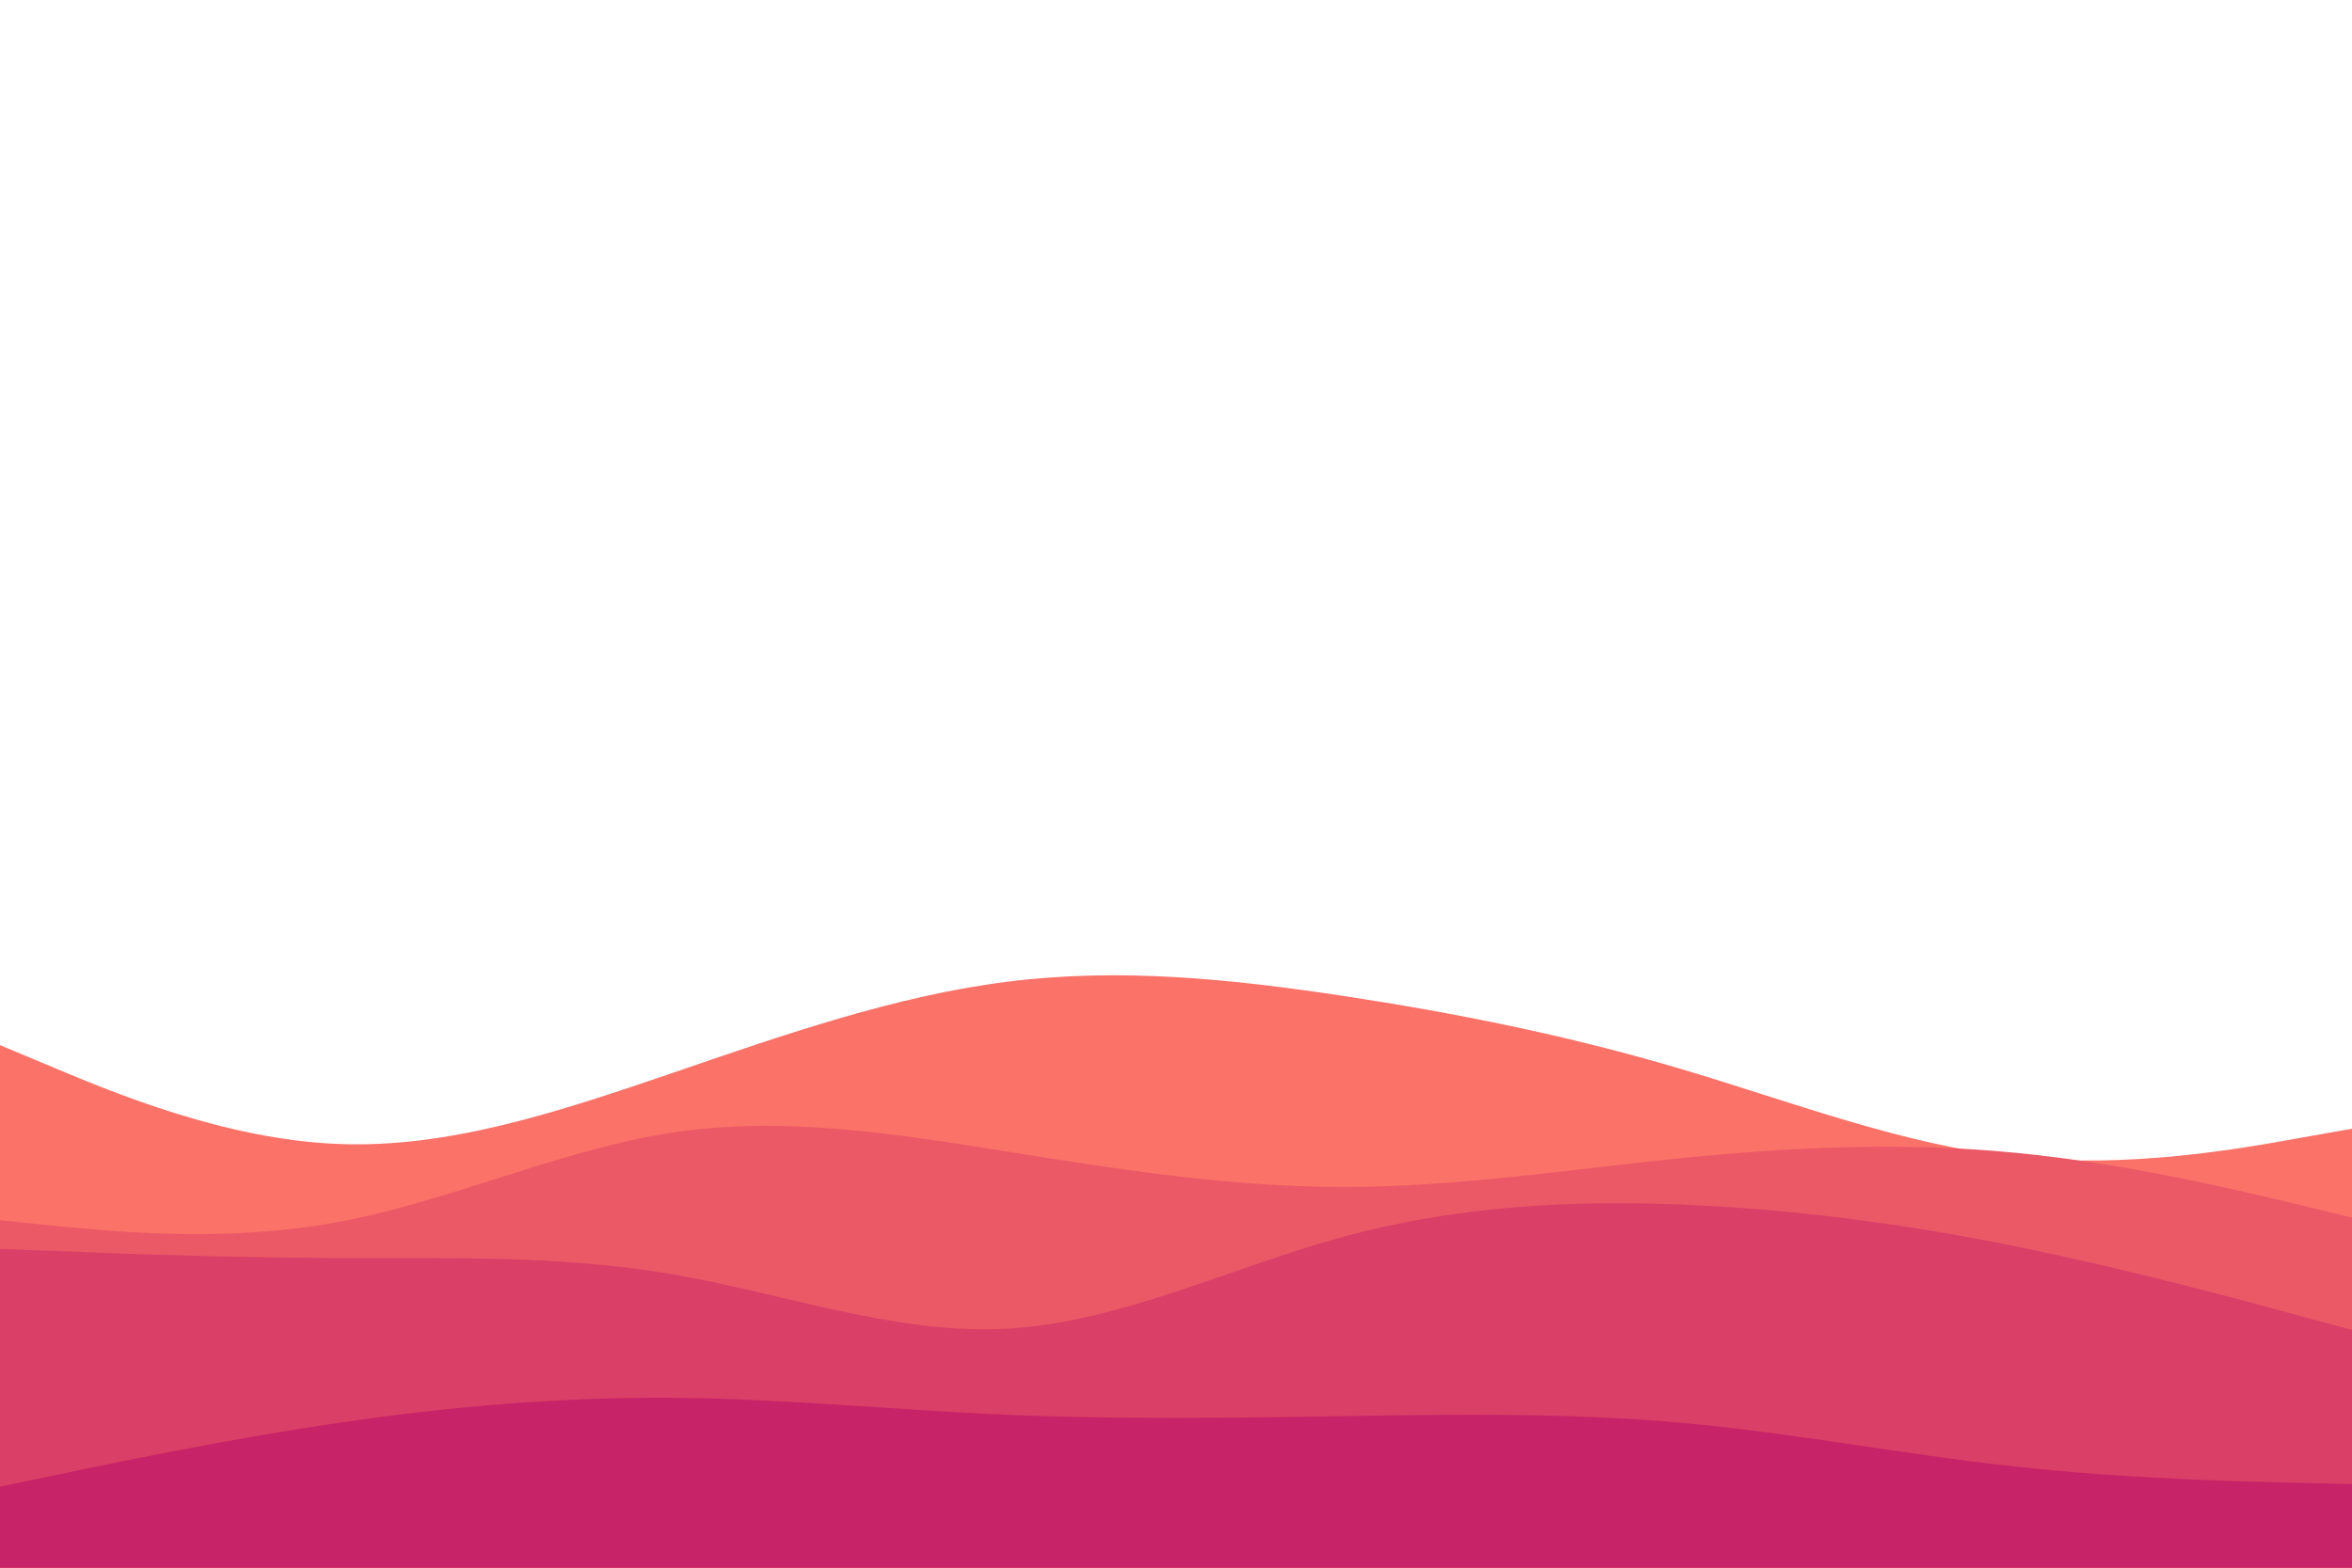 <svg id="visual" viewBox="0 0 900 600" width="900" height="600" xmlns="http://www.w3.org/2000/svg" xmlns:xlink="http://www.w3.org/1999/xlink" version="1.1"><rect x="0" y="0" width="900" height="600" fill="#FFFFFF"></rect><path d="M0 400L21.5 409C43 418 86 436 128.8 437.8C171.7 439.7 214.3 425.3 257.2 410.7C300 396 343 381 385.8 375.7C428.7 370.3 471.3 374.7 514.2 381.2C557 387.7 600 396.3 642.8 409C685.7 421.7 728.3 438.3 771.2 442.8C814 447.3 857 439.7 878.5 435.8L900 432L900 601L878.5 601C857 601 814 601 771.2 601C728.3 601 685.7 601 642.8 601C600 601 557 601 514.2 601C471.3 601 428.7 601 385.8 601C343 601 300 601 257.2 601C214.3 601 171.7 601 128.8 601C86 601 43 601 21.5 601L0 601Z" fill="#fa7268"></path><path d="M0 467L21.5 469.2C43 471.3 86 475.7 128.8 467.8C171.7 460 214.3 440 257.2 433.5C300 427 343 434 385.8 440.8C428.7 447.7 471.3 454.3 514.2 454.3C557 454.3 600 447.7 642.8 443.3C685.7 439 728.3 437 771.2 441.2C814 445.3 857 455.7 878.5 460.8L900 466L900 601L878.5 601C857 601 814 601 771.2 601C728.3 601 685.7 601 642.8 601C600 601 557 601 514.2 601C471.3 601 428.7 601 385.8 601C343 601 300 601 257.2 601C214.3 601 171.7 601 128.8 601C86 601 43 601 21.5 601L0 601Z" fill="#eb5967"></path><path d="M0 478L21.5 478.8C43 479.7 86 481.3 128.8 481.5C171.7 481.7 214.3 480.3 257.2 487.7C300 495 343 511 385.8 508.5C428.7 506 471.3 485 514.2 473.3C557 461.7 600 459.3 642.8 461C685.7 462.7 728.3 468.3 771.2 477C814 485.7 857 497.3 878.5 503.2L900 509L900 601L878.5 601C857 601 814 601 771.2 601C728.3 601 685.7 601 642.8 601C600 601 557 601 514.2 601C471.3 601 428.7 601 385.8 601C343 601 300 601 257.2 601C214.3 601 171.7 601 128.8 601C86 601 43 601 21.5 601L0 601Z" fill="#da3f67"></path><path d="M0 569L21.5 564.5C43 560 86 551 128.8 544.7C171.7 538.3 214.3 534.7 257.2 535C300 535.3 343 539.7 385.8 541.5C428.7 543.3 471.3 542.7 514.2 542C557 541.3 600 540.7 642.8 544.5C685.7 548.3 728.3 556.7 771.2 561.3C814 566 857 567 878.5 567.5L900 568L900 601L878.5 601C857 601 814 601 771.2 601C728.3 601 685.7 601 642.8 601C600 601 557 601 514.2 601C471.3 601 428.7 601 385.8 601C343 601 300 601 257.2 601C214.3 601 171.7 601 128.8 601C86 601 43 601 21.5 601L0 601Z" fill="#c62368"></path></svg>